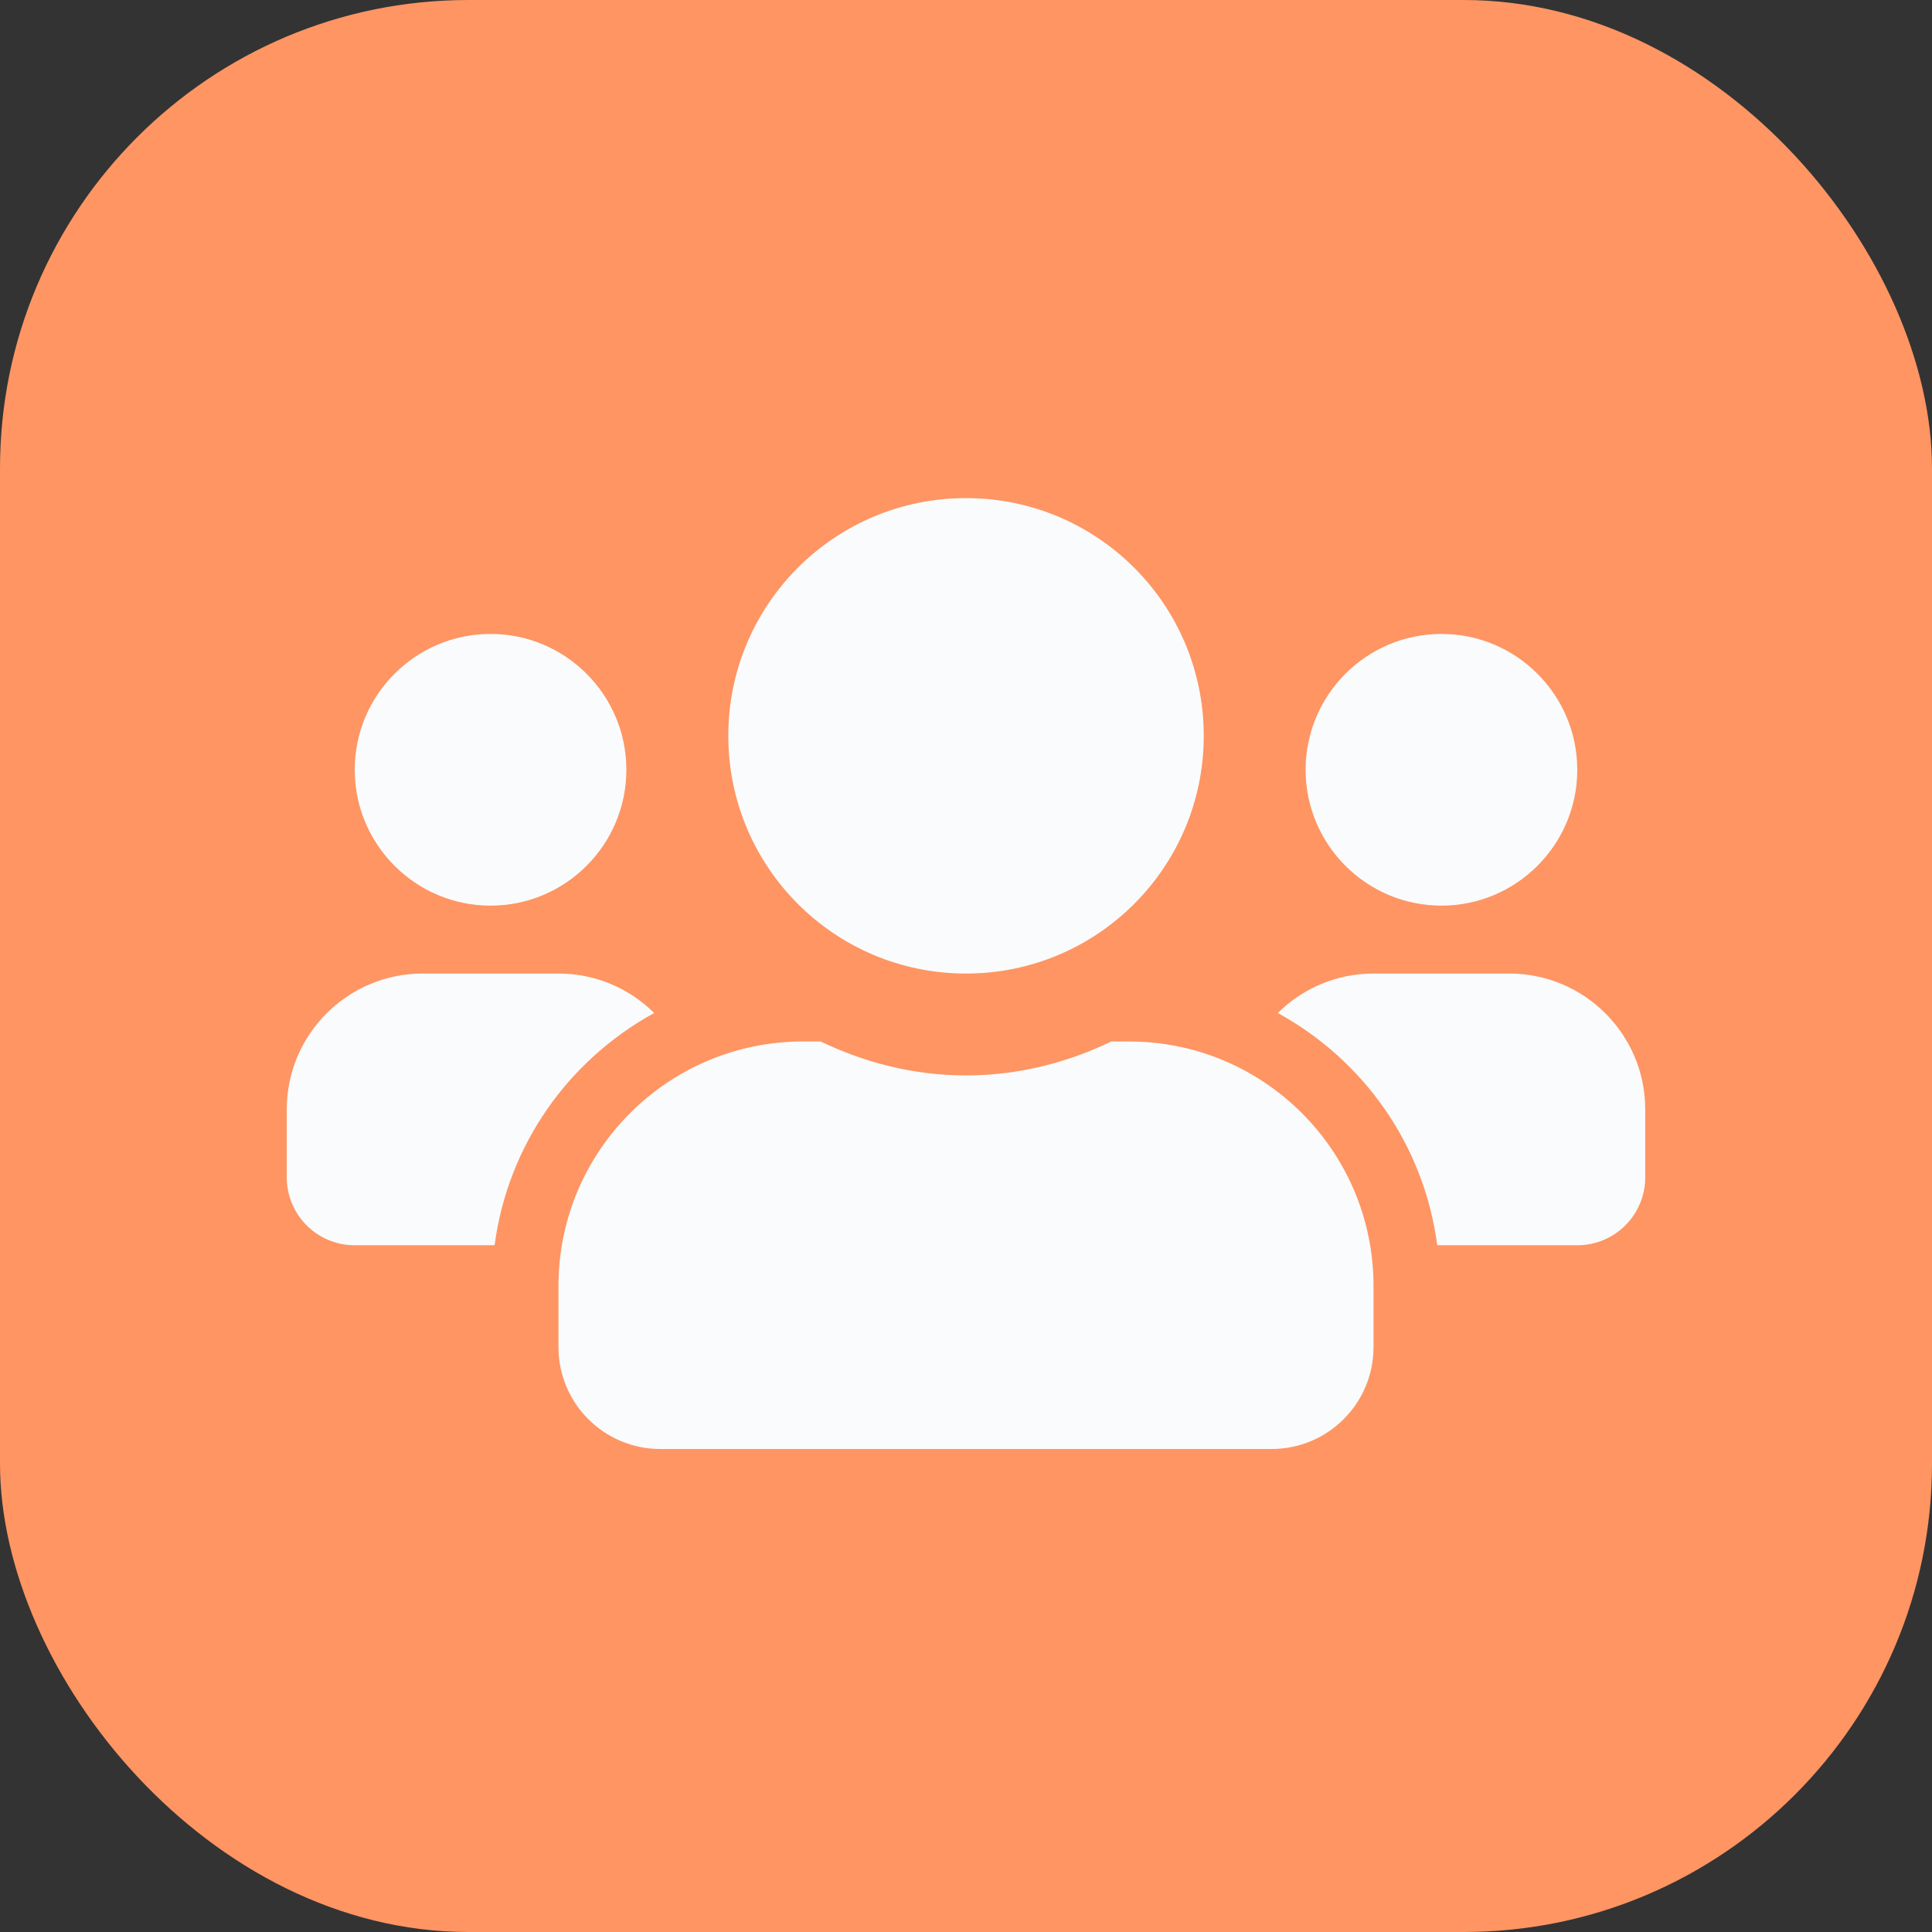 <svg width="33" height="33" viewBox="0 0 33 33" fill="none" xmlns="http://www.w3.org/2000/svg">
<rect x="0" y="0" width="33" height="33" fill="#333333" stroke="none"/>
<g clip-path="url(#clip0_19_599)">
<rect width="33" height="33" rx="8" fill="#FE9563"/>
<path d="M8.379 15.469C9.659 15.469 10.699 14.428 10.699 13.148C10.699 11.869 9.659 10.828 8.379 10.828C7.099 10.828 6.059 11.869 6.059 13.148C6.059 14.428 7.099 15.469 8.379 15.469ZM24.621 15.469C25.901 15.469 26.941 14.428 26.941 13.148C26.941 11.869 25.901 10.828 24.621 10.828C23.341 10.828 22.301 11.869 22.301 13.148C22.301 14.428 23.341 15.469 24.621 15.469ZM25.781 16.629H23.461C22.823 16.629 22.246 16.886 21.826 17.303C23.287 18.105 24.324 19.551 24.549 21.27H26.941C27.583 21.27 28.102 20.751 28.102 20.109V18.949C28.102 17.669 27.061 16.629 25.781 16.629ZM16.5 16.629C18.744 16.629 20.561 14.812 20.561 12.568C20.561 10.324 18.744 8.508 16.5 8.508C14.256 8.508 12.44 10.324 12.44 12.568C12.44 14.812 14.256 16.629 16.5 16.629ZM19.284 17.789H18.983C18.229 18.152 17.392 18.369 16.5 18.369C15.608 18.369 14.774 18.152 14.017 17.789H13.716C11.41 17.789 9.539 19.66 9.539 21.966V23.01C9.539 23.971 10.319 24.75 11.279 24.75H21.721C22.681 24.75 23.461 23.971 23.461 23.01V21.966C23.461 19.66 21.59 17.789 19.284 17.789ZM11.174 17.303C10.754 16.886 10.177 16.629 9.539 16.629H7.219C5.939 16.629 4.898 17.669 4.898 18.949V20.109C4.898 20.751 5.417 21.27 6.059 21.27H8.448C8.676 19.551 9.713 18.105 11.174 17.303Z" fill="#FAFBFC"/>
</g>
<defs>
<clipPath id="clip0_19_599">
<rect width="33" height="33" rx="8" fill="white"/>
</clipPath>
</defs>
</svg>
